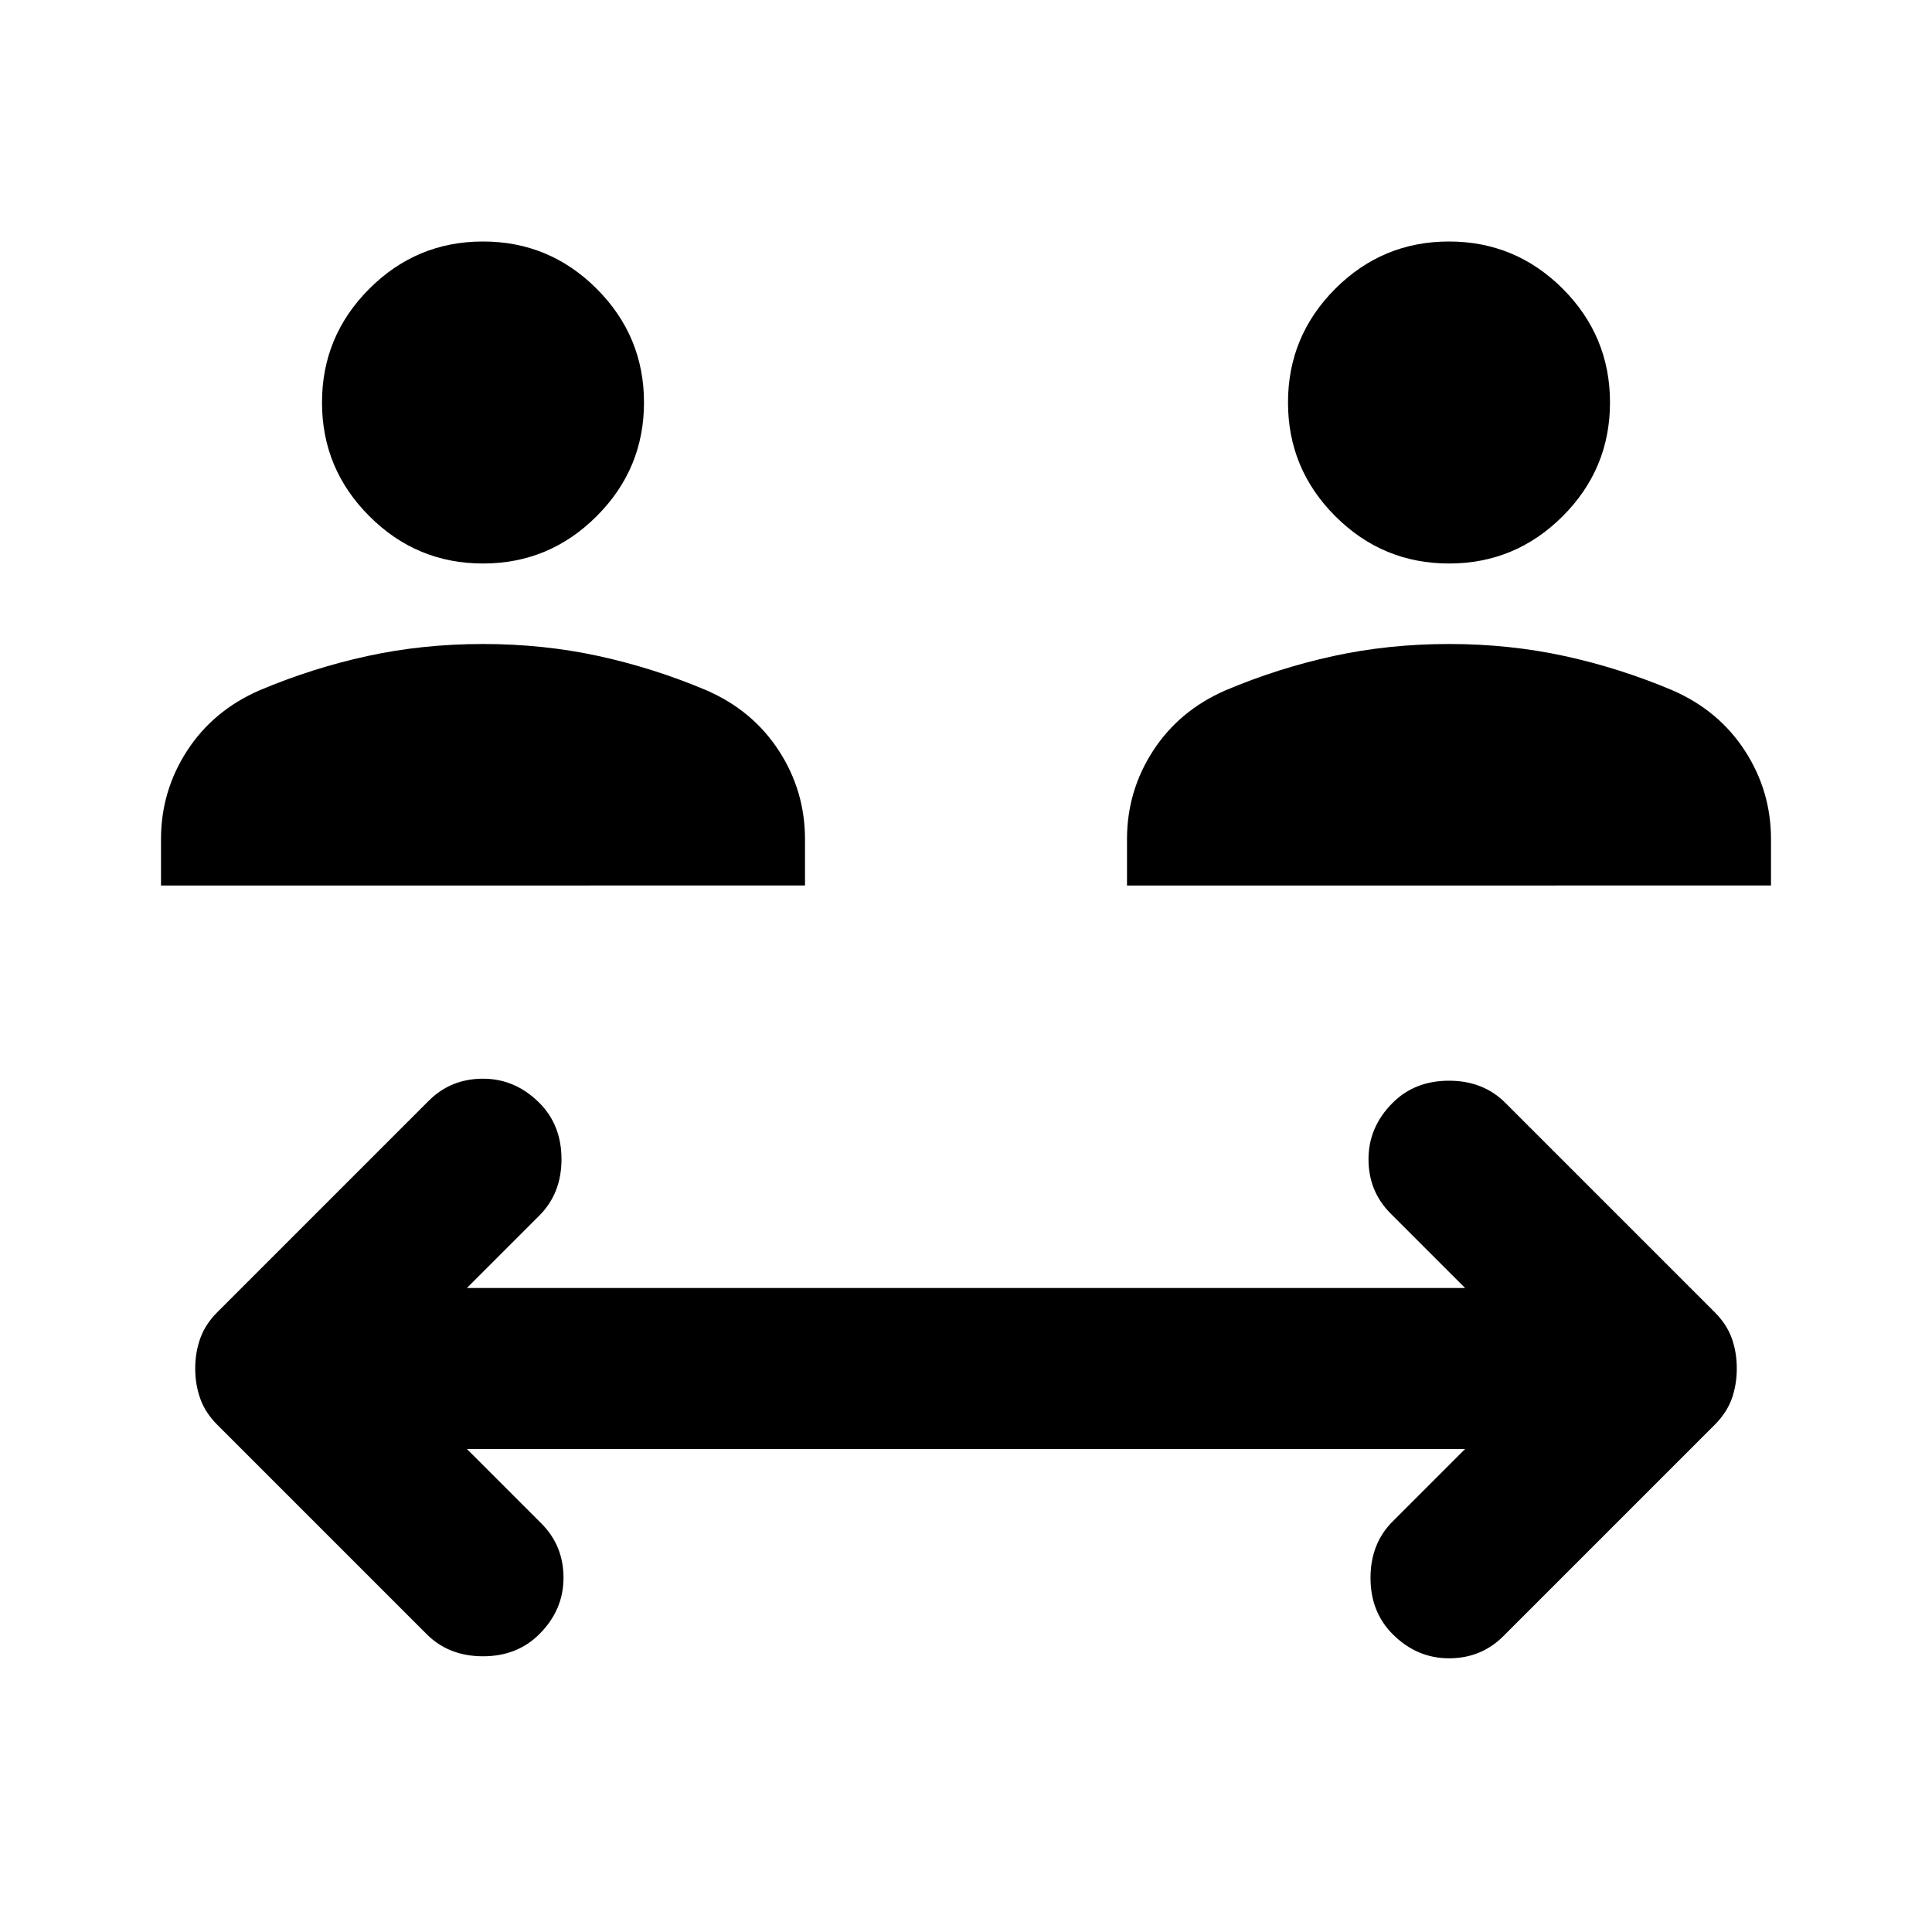 <svg xmlns="http://www.w3.org/2000/svg" viewBox="0 0 24 24"><path d="M6 7q-.825 0-1.412-.588Q4 5.825 4 5t.588-1.413Q5.175 3 6 3t1.412.587Q8 4.175 8 5q0 .825-.588 1.412Q6.825 7 6 7Zm-4 4v-.575q0-.6.325-1.1.325-.5.9-.75.65-.275 1.337-.425Q5.25 8 6 8t1.438.15q.687.15 1.337.425.575.25.9.75.325.5.325 1.1V11Zm16-4q-.825 0-1.413-.588Q16 5.825 16 5t.587-1.413Q17.175 3 18 3q.825 0 1.413.587Q20 4.175 20 5q0 .825-.587 1.412Q18.825 7 18 7Zm-4 4v-.575q0-.6.325-1.1.325-.5.9-.75.65-.275 1.337-.425Q17.25 8 18 8t1.438.15q.687.15 1.337.425.575.25.9.75.325.5.325 1.1V11Zm-8.7 9.3-2.6-2.6q-.15-.15-.212-.325-.063-.175-.063-.375t.063-.375q.062-.175.212-.325l2.625-2.625Q5.6 13.4 6 13.4t.7.3q.275.275.275.7 0 .425-.275.7l-.9.9h12.4l-.925-.925Q17 14.8 17 14.4t.3-.7q.275-.275.7-.275.425 0 .7.275l2.6 2.6q.15.15.213.325.062.175.062.375t-.062.375q-.063.175-.213.325l-2.625 2.625Q18.4 20.6 18 20.6t-.7-.3q-.275-.275-.275-.7 0-.425.275-.7l.9-.9H5.8l.925.925Q7 19.2 7 19.6t-.3.7q-.275.275-.7.275-.425 0-.7-.275Z"/></svg>